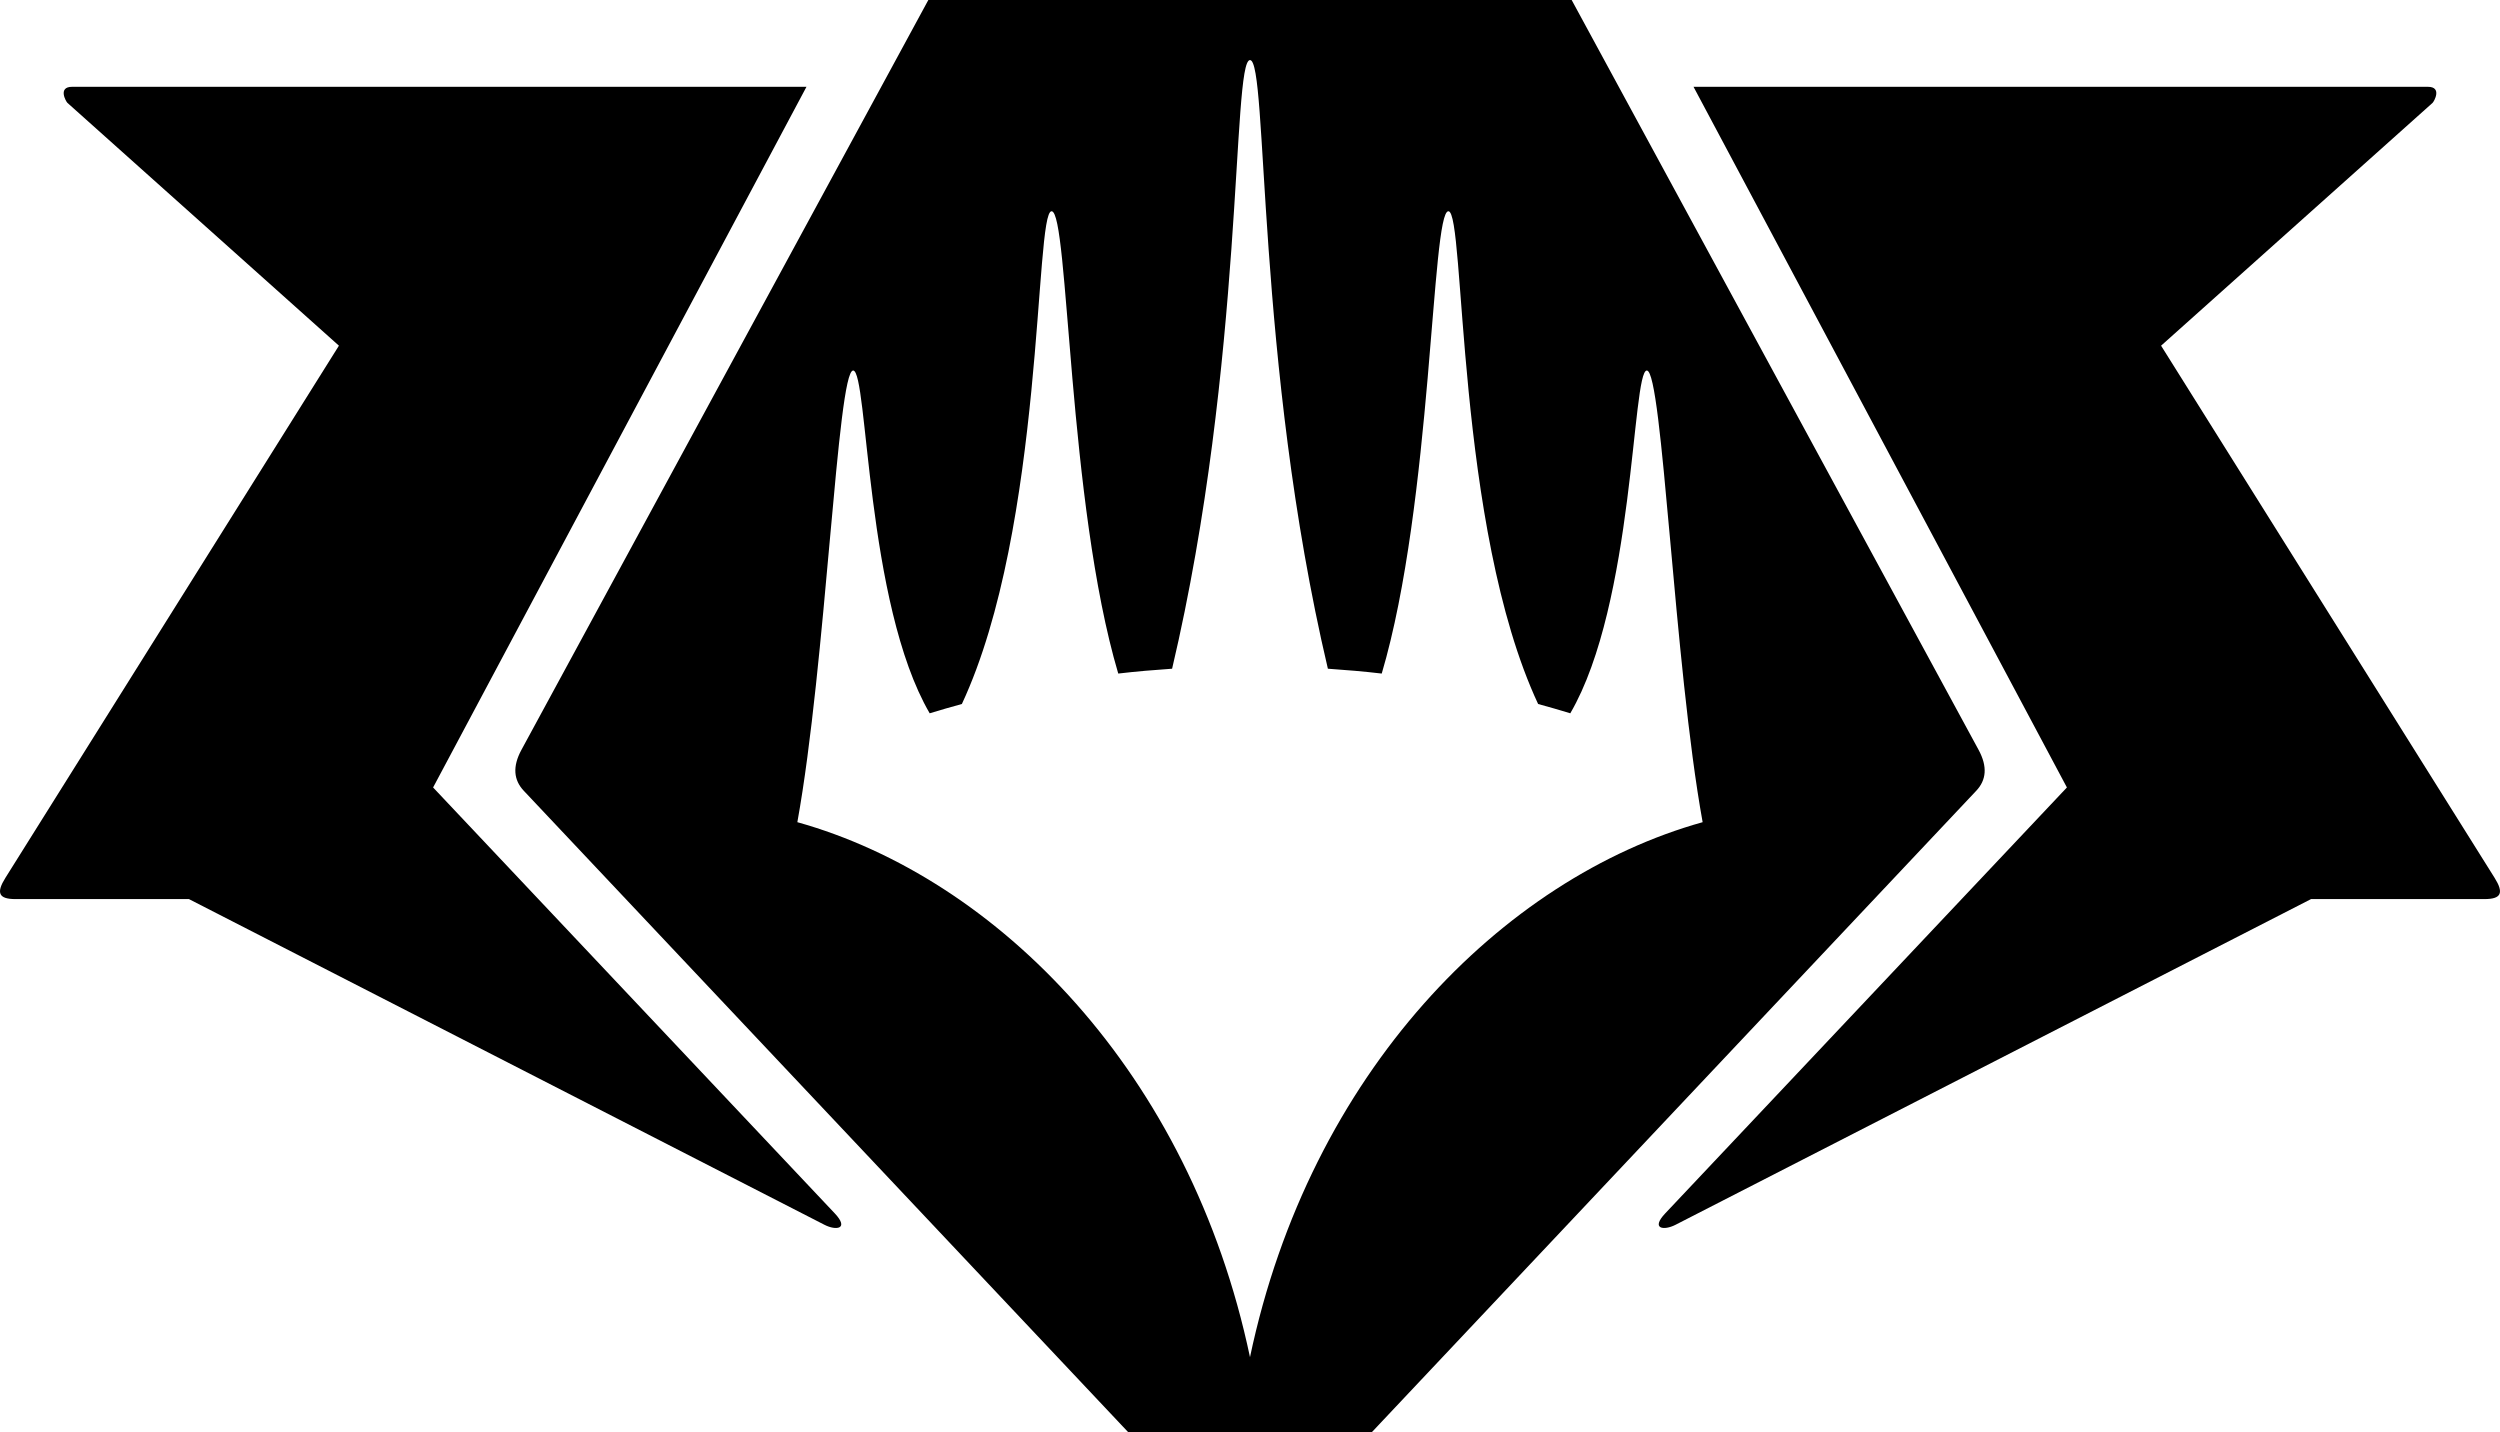 <?xml version="1.0" encoding="UTF-8"?>
<svg id="Layer_2" data-name="Layer 2" xmlns="http://www.w3.org/2000/svg" viewBox="0 0 964.17 552.4">
  <defs>
    <style>
      .cls-1 {
        stroke-width: 0px;
      }
    </style>
  </defs>
  <g id="Layer_1-2" data-name="Layer 1">
    <g>
      <path id="p2" class="cls-1" d="M358.03,0l-156.93,289.2c-3.52,6.49-2.97,11.66.9,15.77l233.16,247.43h93.86l233.16-247.43c3.87-4.1,4.42-9.28.9-15.77L606.14,0h-248.1ZM482.08,23.17c6.99,0,2.15,116.28,30.04,234.73,6.98.48,13.92,1.06,20.77,1.87,19.48-65.79,19.15-178.3,25.71-178.3s2.69,121.63,34.6,190.04c4.17,1.14,8.31,2.33,12.41,3.59,24.69-42.35,23.82-132.2,29.52-132.2,6.05,0,10.48,113.26,21.52,174.19-77.26,21.59-151.46,96.57-174.57,206.33-23.11-109.76-97.31-184.73-174.57-206.33,11.04-60.93,15.47-174.19,21.52-174.19,5.7,0,4.83,89.84,29.52,132.2,4.09-1.26,8.24-2.45,12.41-3.59,31.91-68.4,27.99-190.04,34.6-190.04s6.22,112.51,25.71,178.3c6.85-.81,13.8-1.39,20.77-1.87,27.89-118.45,23.05-234.73,30.04-234.73Z"/>
      <path id="p3" class="cls-1" d="M27.8,33.48c-5.6,0-2.36,5.69-1.79,6.2l104.7,93.64L2.1,338.53c-3.62,5.77-2.7,8.22,3.89,8.22h66.88l245.11,125.62c4.5,2.31,9.65,1.63,3.96-4.41l-154.91-164.26L311.03,33.48H27.8Z"/>
      <g id="u1">
        <path id="p3-2" data-name="p3" class="cls-1" d="M936.37,33.48c5.6,0,2.36,5.69,1.79,6.2l-104.7,93.64,128.61,205.21c3.62,5.77,2.7,8.22-3.89,8.22h-66.88l-245.11,125.62c-4.5,2.31-9.65,1.63-3.96-4.41l154.91-164.26L653.14,33.48h283.23Z"/>
      </g>
    </g>
  </g>
</svg>